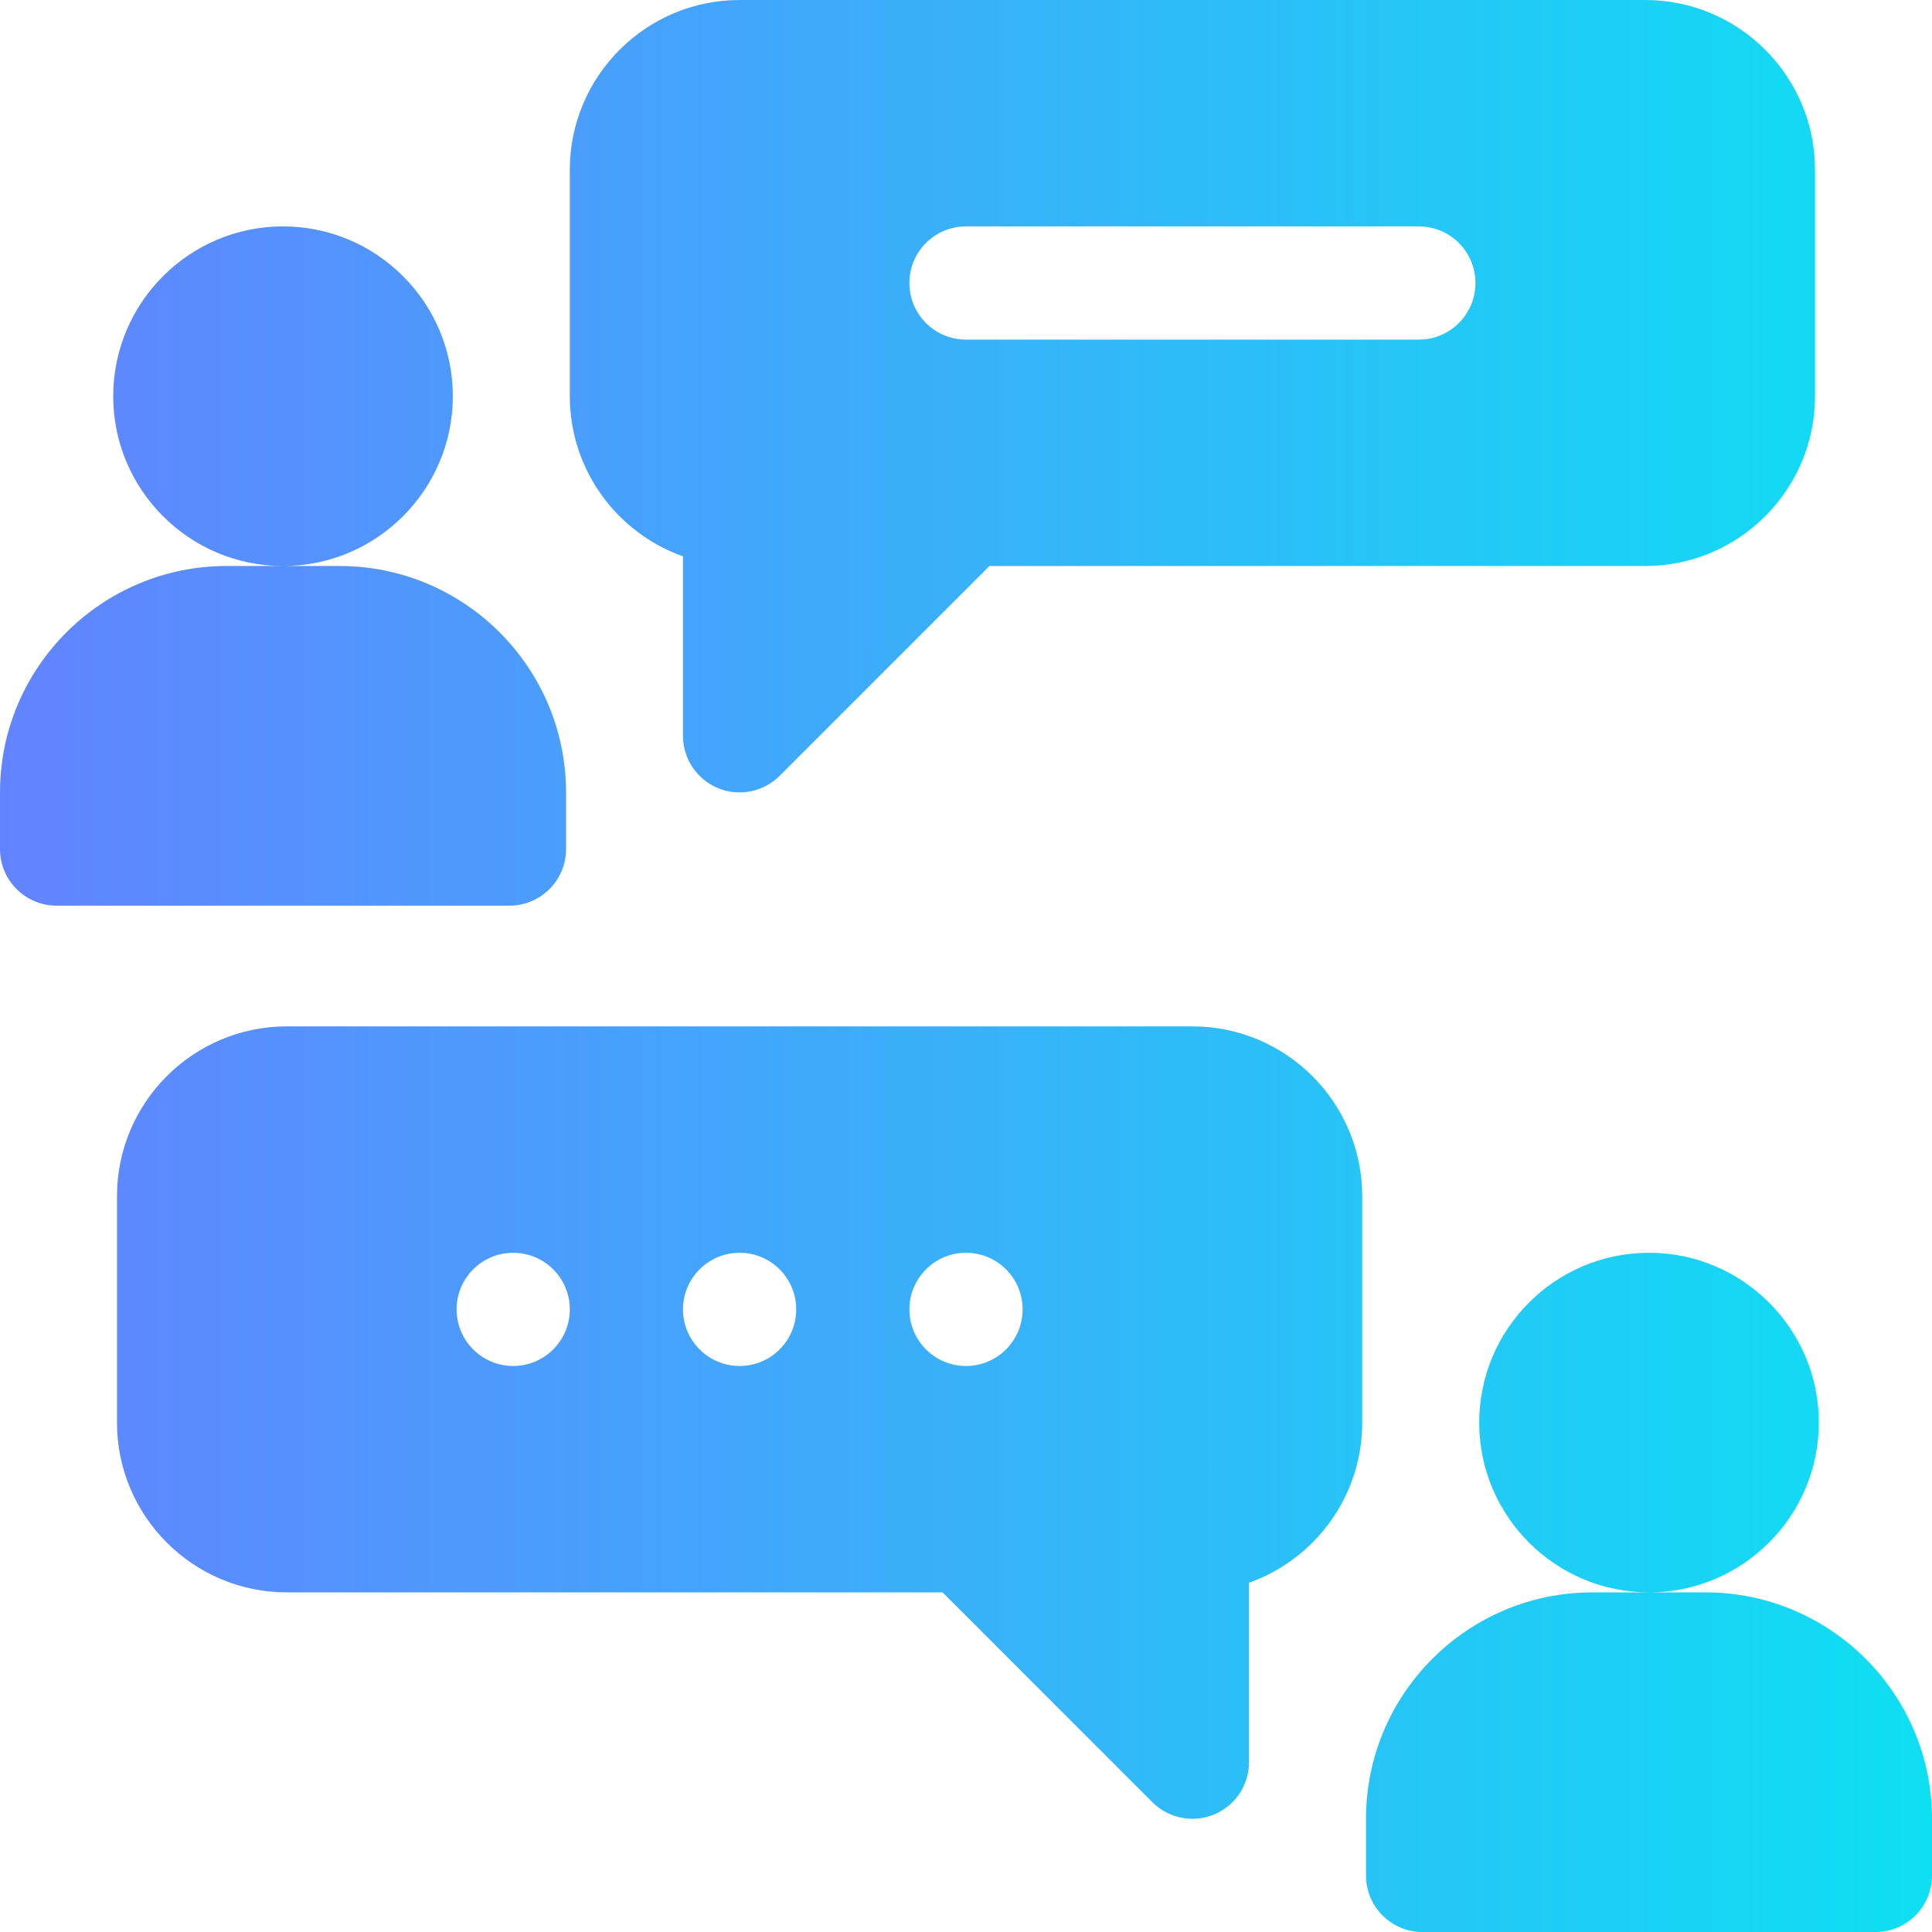 <svg width="60" height="60" viewBox="0 0 60 60" fill="none" xmlns="http://www.w3.org/2000/svg">
<path d="M37.032 31.875H8.907C5.999 31.875 3.633 34.241 3.633 37.148V44.18C3.633 47.087 5.999 49.453 8.907 49.453H29.273L35.788 55.97C36.296 56.476 37.056 56.62 37.704 56.351C38.361 56.079 38.789 55.437 38.789 54.727V49.153C40.835 48.427 42.305 46.472 42.305 44.18V37.148C42.305 34.241 39.939 31.875 37.031 31.875H37.032ZM15.938 42.422C14.967 42.422 14.18 41.635 14.18 40.664C14.18 39.693 14.967 38.906 15.938 38.906C16.908 38.906 17.696 39.693 17.696 40.664C17.696 41.635 16.908 42.422 15.938 42.422ZM22.969 42.422C21.999 42.422 21.211 41.635 21.211 40.664C21.211 39.693 21.998 38.906 22.969 38.906C23.94 38.906 24.727 39.693 24.727 40.664C24.727 41.635 23.94 42.422 22.969 42.422ZM30 42.422C29.03 42.422 28.242 41.635 28.242 40.664C28.242 39.693 29.03 38.906 30 38.906C30.971 38.906 31.758 39.693 31.758 40.664C31.758 41.635 30.971 42.422 30 42.422ZM51.094 0H22.969C20.061 0 17.696 2.366 17.696 5.273V12.305C17.696 14.597 19.165 16.552 21.211 17.278V22.852C21.211 23.562 21.639 24.204 22.296 24.476C22.944 24.746 23.705 24.601 24.212 24.094L30.728 17.578H51.093C54.001 17.578 56.367 15.212 56.367 12.305V5.273C56.367 2.366 54.002 0 51.094 0ZM44.063 10.547H30C29.029 10.547 28.242 9.76 28.242 8.789C28.242 7.817 29.029 7.031 30 7.031H44.063C45.035 7.031 45.821 7.817 45.821 8.789C45.821 9.76 45.035 10.547 44.063 10.547ZM8.789 17.578C5.882 17.578 3.516 15.212 3.516 12.305C3.516 9.397 5.882 7.031 8.789 7.031C11.697 7.031 14.063 9.397 14.063 12.305C14.063 15.212 11.697 17.578 8.789 17.578ZM17.579 24.61V26.368C17.579 27.339 16.792 28.126 15.821 28.126H1.758C0.787 28.126 0 27.339 0 26.368V24.61C0 20.732 3.154 17.578 7.032 17.578H10.547C14.425 17.578 17.579 20.732 17.579 24.61ZM51.212 49.453C48.304 49.453 45.938 47.087 45.938 44.18C45.938 41.272 48.304 38.906 51.212 38.906C54.119 38.906 56.485 41.272 56.485 44.18C56.485 47.087 54.119 49.453 51.212 49.453ZM60 56.485V58.243C60 59.214 59.214 60.001 58.242 60.001H44.18C43.208 60.001 42.422 59.214 42.422 58.243V56.485C42.422 52.607 45.575 49.453 49.453 49.453H52.968C56.846 49.453 60 52.607 60 56.485Z" fill="url(#paint0_linear_2072_116)"/>
<defs>
<linearGradient id="paint0_linear_2072_116" x1="0" y1="30" x2="60" y2="30" gradientUnits="userSpaceOnUse">
<stop stop-color="#6283FF"/>
<stop offset="1" stop-color="#0EDFF3"/>
</linearGradient>
</defs>
</svg>
